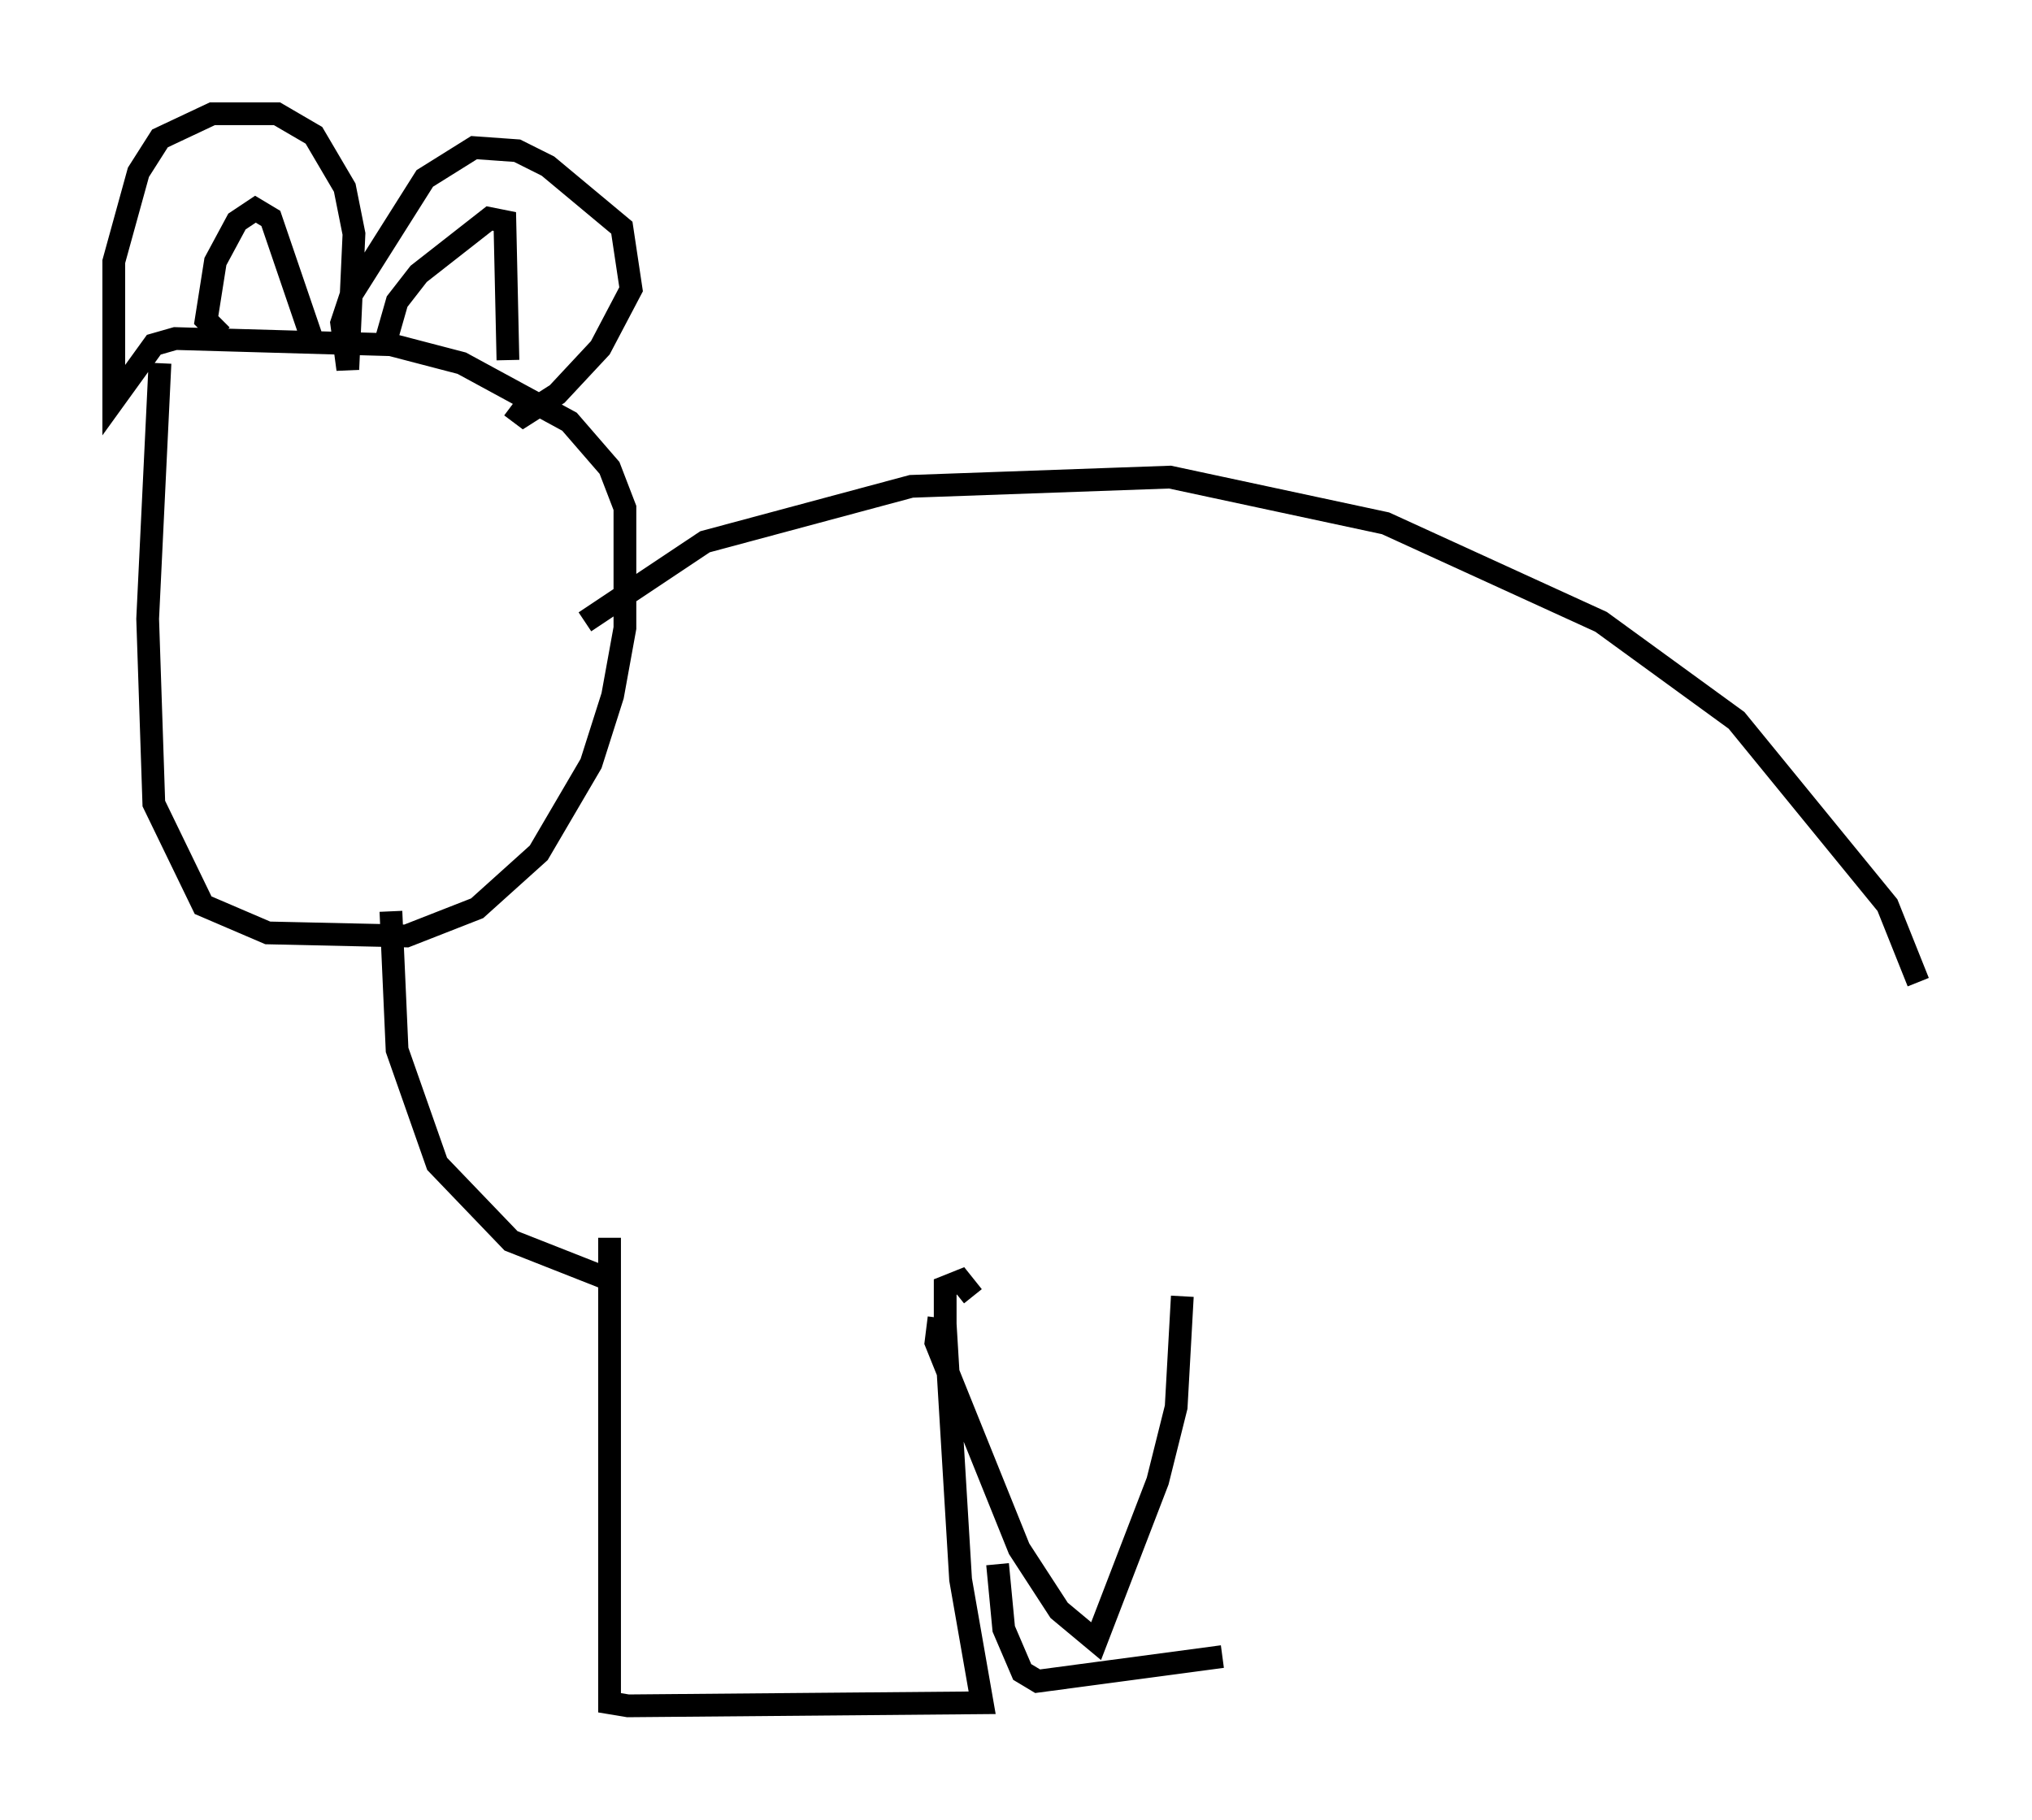 <?xml version="1.0" encoding="utf-8" ?>
<svg baseProfile="full" height="79.959" version="1.1" width="89.295" xmlns="http://www.w3.org/2000/svg" xmlns:ev="http://www.w3.org/2001/xml-events" xmlns:xlink="http://www.w3.org/1999/xlink"><defs /><rect fill="white" height="79.959" width="89.295" x="0" y="0" /><path d="M7.436, 15.013 m-0.406, 0.947 l-0.541, 11.231 0.271, 8.119 l2.165, 4.465 2.842, 1.218 l6.089, 0.135 3.112, -1.218 l2.706, -2.436 2.3, -3.924 l0.947, -2.977 0.541, -2.977 l0.0, -5.277 -0.677, -1.759 l-1.759, -2.03 -4.736, -2.571 l-3.112, -0.812 -9.472, -0.271 l-0.947, 0.271 -1.759, 2.436 l0.0, -6.089 1.083, -3.924 l0.947, -1.488 2.3, -1.083 l2.842, 0.0 1.624, 0.947 l1.353, 2.3 0.406, 2.03 l-0.271, 5.954 -0.271, -2.03 l0.406, -1.218 3.248, -5.142 l2.165, -1.353 1.894, 0.135 l1.353, 0.677 3.248, 2.706 l0.406, 2.706 -1.353, 2.571 l-1.894, 2.03 -1.488, 0.947 l-0.541, -0.406 m-5.548, -2.706 l0.541, -1.894 0.947, -1.218 l3.112, -2.436 0.677, 0.135 l0.135, 6.089 m-12.584, -1.083 l-0.677, -0.677 0.406, -2.571 l0.947, -1.759 0.812, -0.541 l0.677, 0.406 1.894, 5.548 m11.908, 12.178 l5.277, -3.518 9.066, -2.436 l11.367, -0.406 9.472, 2.03 l9.472, 4.33 5.954, 4.33 l6.631, 8.119 1.353, 3.383 m-67.117, -3.112 l0.271, 6.089 1.759, 5.007 l3.248, 3.383 4.465, 1.759 m-0.135, -1.894 l0.0, 20.433 0.812, 0.135 l15.561, -0.135 -0.947, -5.413 l-0.677, -11.231 0.0, -1.624 l0.677, -0.271 0.541, 0.677 m-1.488, 0.947 l-0.135, 1.083 3.654, 9.066 l1.759, 2.706 1.624, 1.353 l2.706, -7.036 0.812, -3.248 l0.271, -4.871 m-8.119, 11.773 l0.271, 2.842 0.812, 1.894 l0.677, 0.406 8.119, -1.083 " fill="none" stroke="black" stroke-width="1" /></svg>